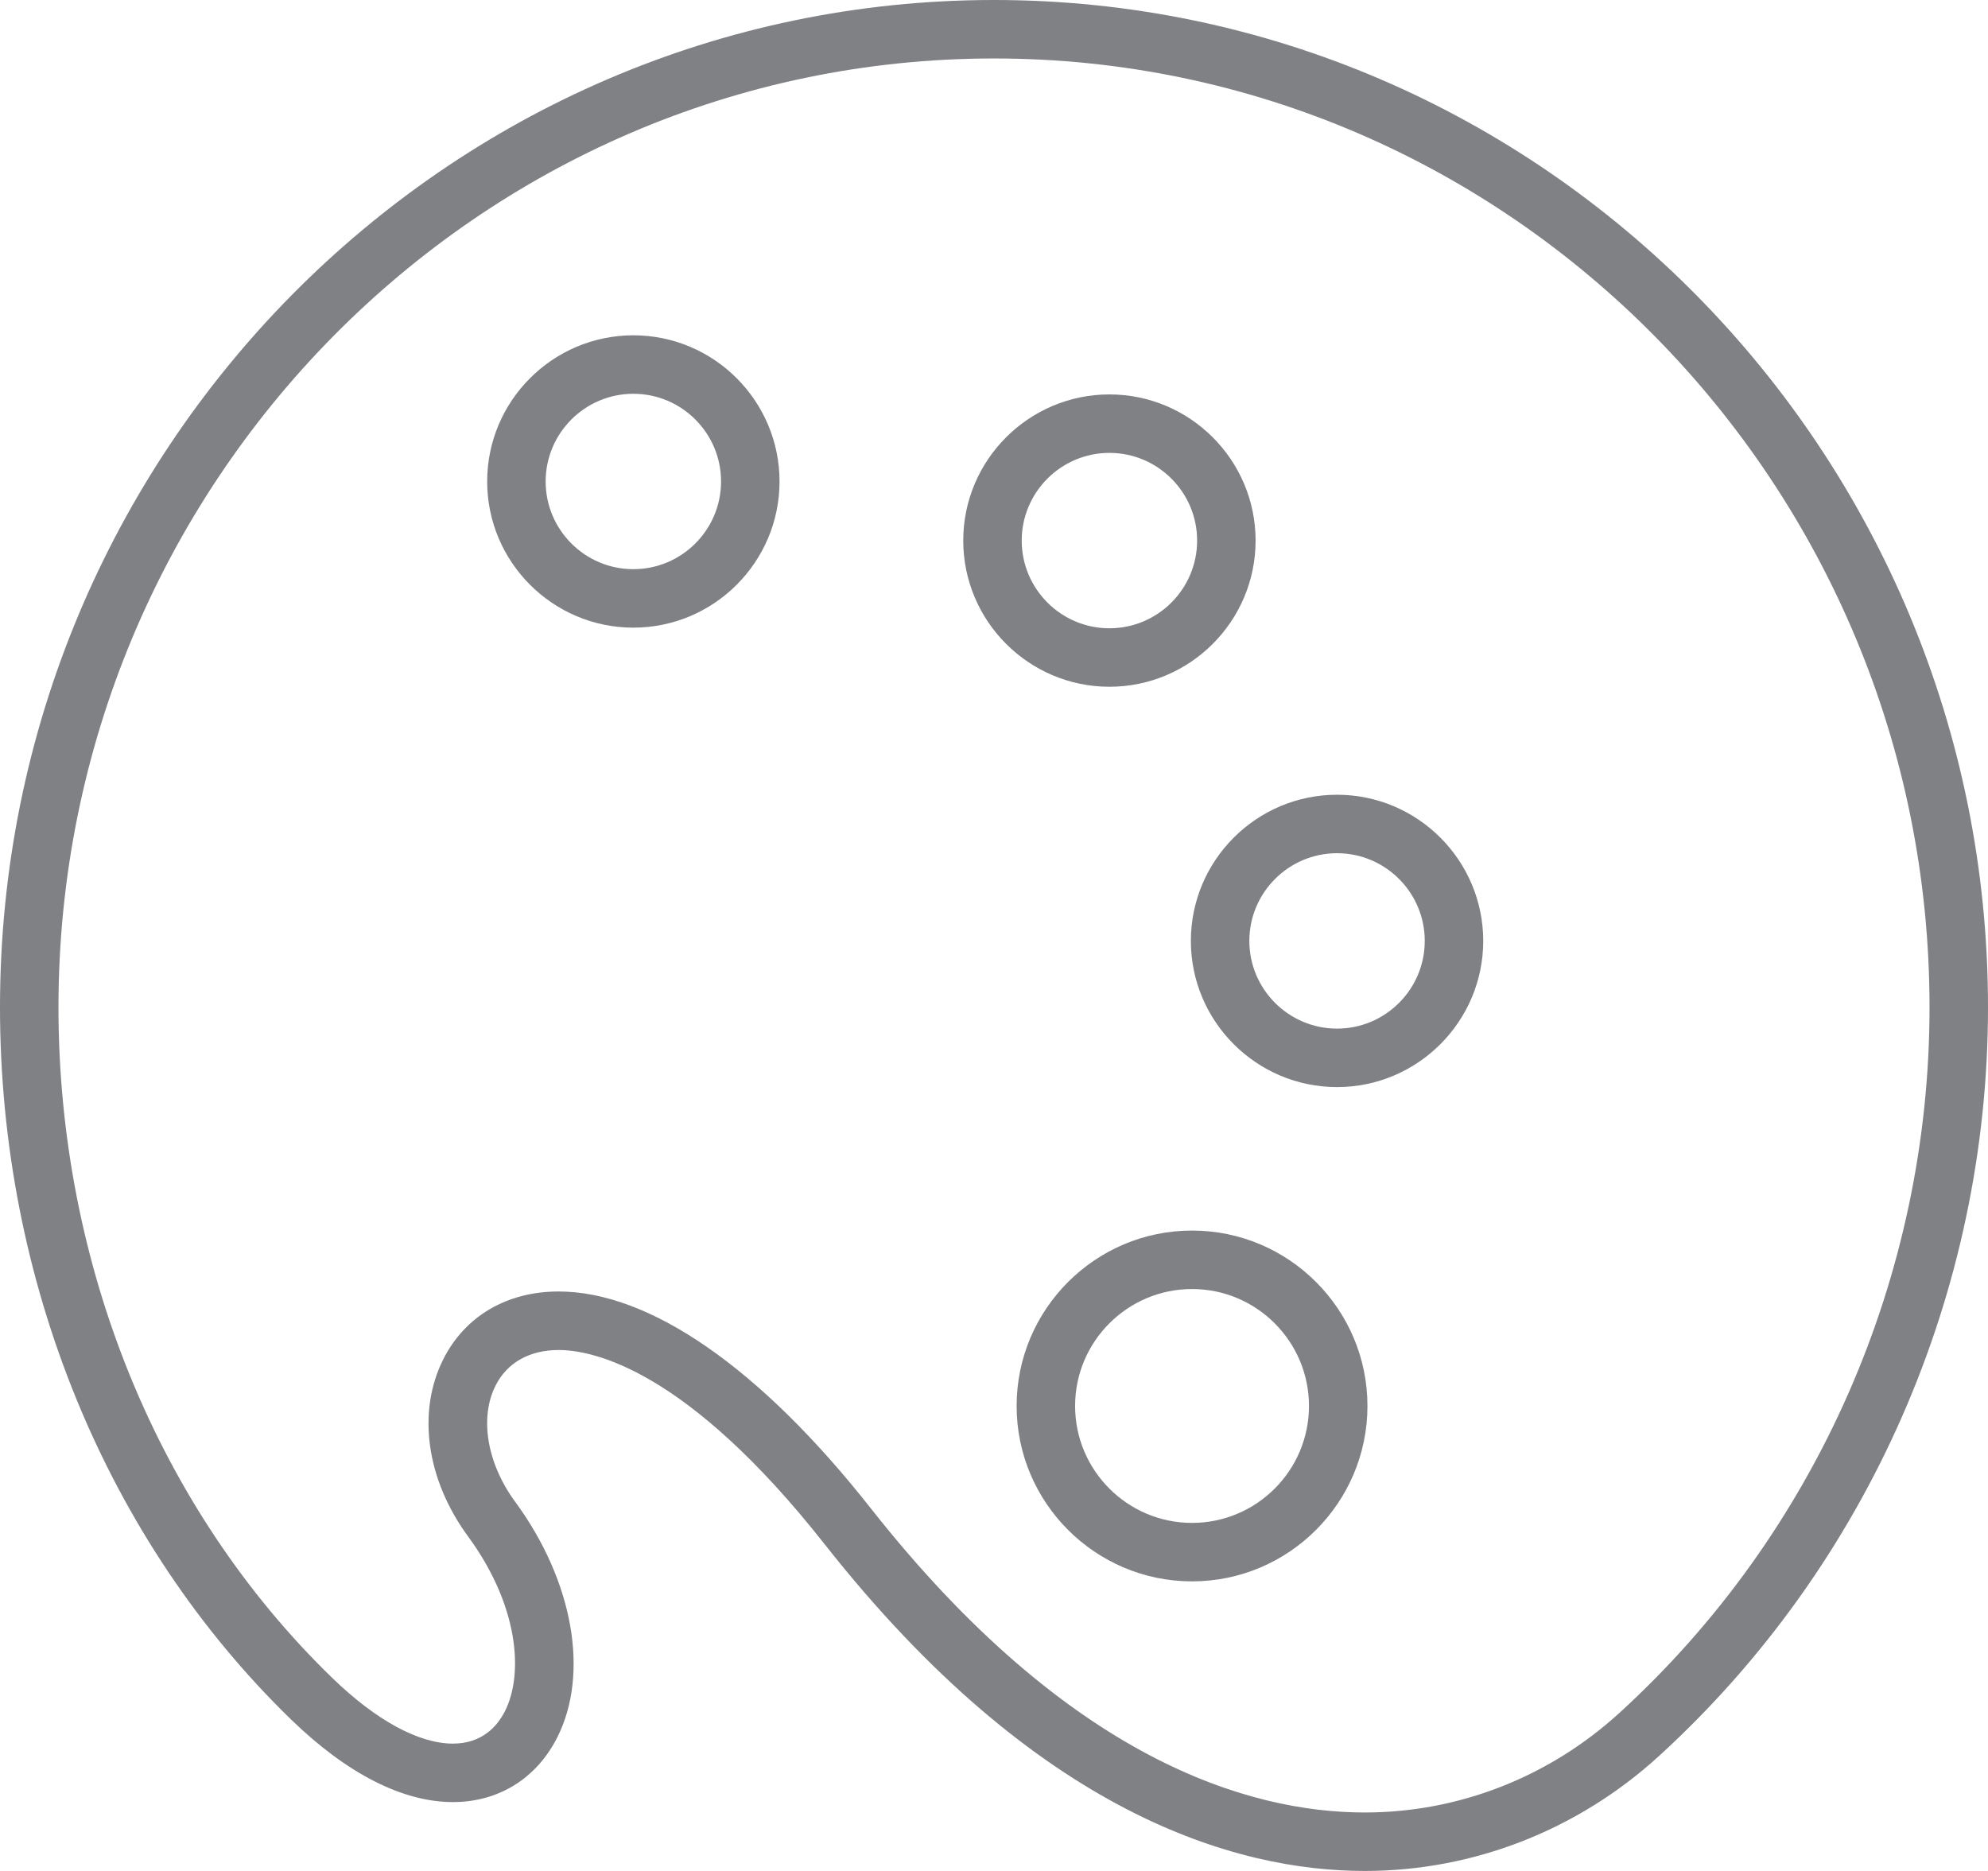 <?xml version="1.0" encoding="utf-8"?>
<!-- Generator: Adobe Illustrator 18.0.0, SVG Export Plug-In . SVG Version: 6.00 Build 0)  -->
<!DOCTYPE svg PUBLIC "-//W3C//DTD SVG 1.1//EN" "http://www.w3.org/Graphics/SVG/1.1/DTD/svg11.dtd">
<svg version="1.1" id="Layer_1" xmlns="http://www.w3.org/2000/svg" xmlns:xlink="http://www.w3.org/1999/xlink" x="0px" y="0px"
	 width="34px" height="32px" viewBox="0 0 34 32" enable-background="new 0 0 34 32" xml:space="preserve">
<g>
	<path fill="#808184" d="M10.832,5.735c-1.378,0-2.5,1.122-2.5,2.5s1.122,2.5,2.5,2.5s2.5-1.122,2.5-2.5S12.21,5.735,10.832,5.735z
		 M10.832,9.735c-0.827,0-1.5-0.673-1.5-1.5s0.673-1.5,1.5-1.5s1.5,0.673,1.5,1.5S11.659,9.735,10.832,9.735z"/>
	<path fill="#808184" d="M21.474,9.246c0-1.378-1.122-2.5-2.5-2.5s-2.5,1.122-2.5,2.5s1.122,2.5,2.5,2.5S21.474,10.625,21.474,9.246
		z M17.474,9.246c0-0.827,0.673-1.5,1.5-1.5s1.5,0.673,1.5,1.5s-0.673,1.5-1.5,1.5S17.474,10.073,17.474,9.246z"/>
	<path fill="#808184" d="M22.867,13.593c-1.378,0-2.5,1.122-2.5,2.5s1.122,2.5,2.5,2.5s2.5-1.122,2.5-2.5
		S24.245,13.593,22.867,13.593z M22.867,17.593c-0.827,0-1.5-0.673-1.5-1.5s0.673-1.5,1.5-1.5s1.5,0.673,1.5,1.5
		S23.694,17.593,22.867,17.593z"/>
	<path fill="#808184" d="M20.387,21.047c-1.654,0-3,1.346-3,3s1.346,3,3,3s3-1.346,3-3S22.042,21.047,20.387,21.047z M20.387,26.047
		c-1.103,0-2-0.897-2-2s0.897-2,2-2s2,0.897,2,2S21.49,26.047,20.387,26.047z"/>
	<path fill="#808184" d="M17,0C7.626,0,0,7.729,0,17.228c0,4.675,1.817,9.117,4.985,12.188c0.949,0.92,1.903,1.406,2.761,1.406
		c0.778,0,1.428-0.402,1.783-1.103c0.556-1.098,0.274-2.681-0.718-4.033c-0.483-0.657-0.614-1.439-0.334-1.991
		c0.198-0.39,0.581-0.605,1.078-0.605c0.581,0,2.188,0.324,4.549,3.322C17.74,31.03,21.134,32,23.342,32
		c1.854,0,3.639-0.697,5.027-1.962C31.947,26.773,34,22.104,34,17.228C34,7.729,26.374,0,17,0z M27.695,29.298
		C26.492,30.396,24.946,31,23.342,31c-1.986,0-5.064-0.903-8.453-5.207c-1.881-2.389-3.775-3.704-5.335-3.704
		c-0.881,0-1.599,0.42-1.97,1.154c-0.455,0.898-0.294,2.061,0.42,3.034c0.877,1.195,0.95,2.363,0.632,2.99
		c-0.128,0.253-0.386,0.555-0.89,0.555c-0.584,0-1.317-0.399-2.064-1.124C2.706,25.814,1,21.634,1,17.228C1,8.28,8.178,1,17,1
		s16,7.28,16,16.228C33,21.824,31.066,26.223,27.695,29.298z"/>
</g>
</svg>
